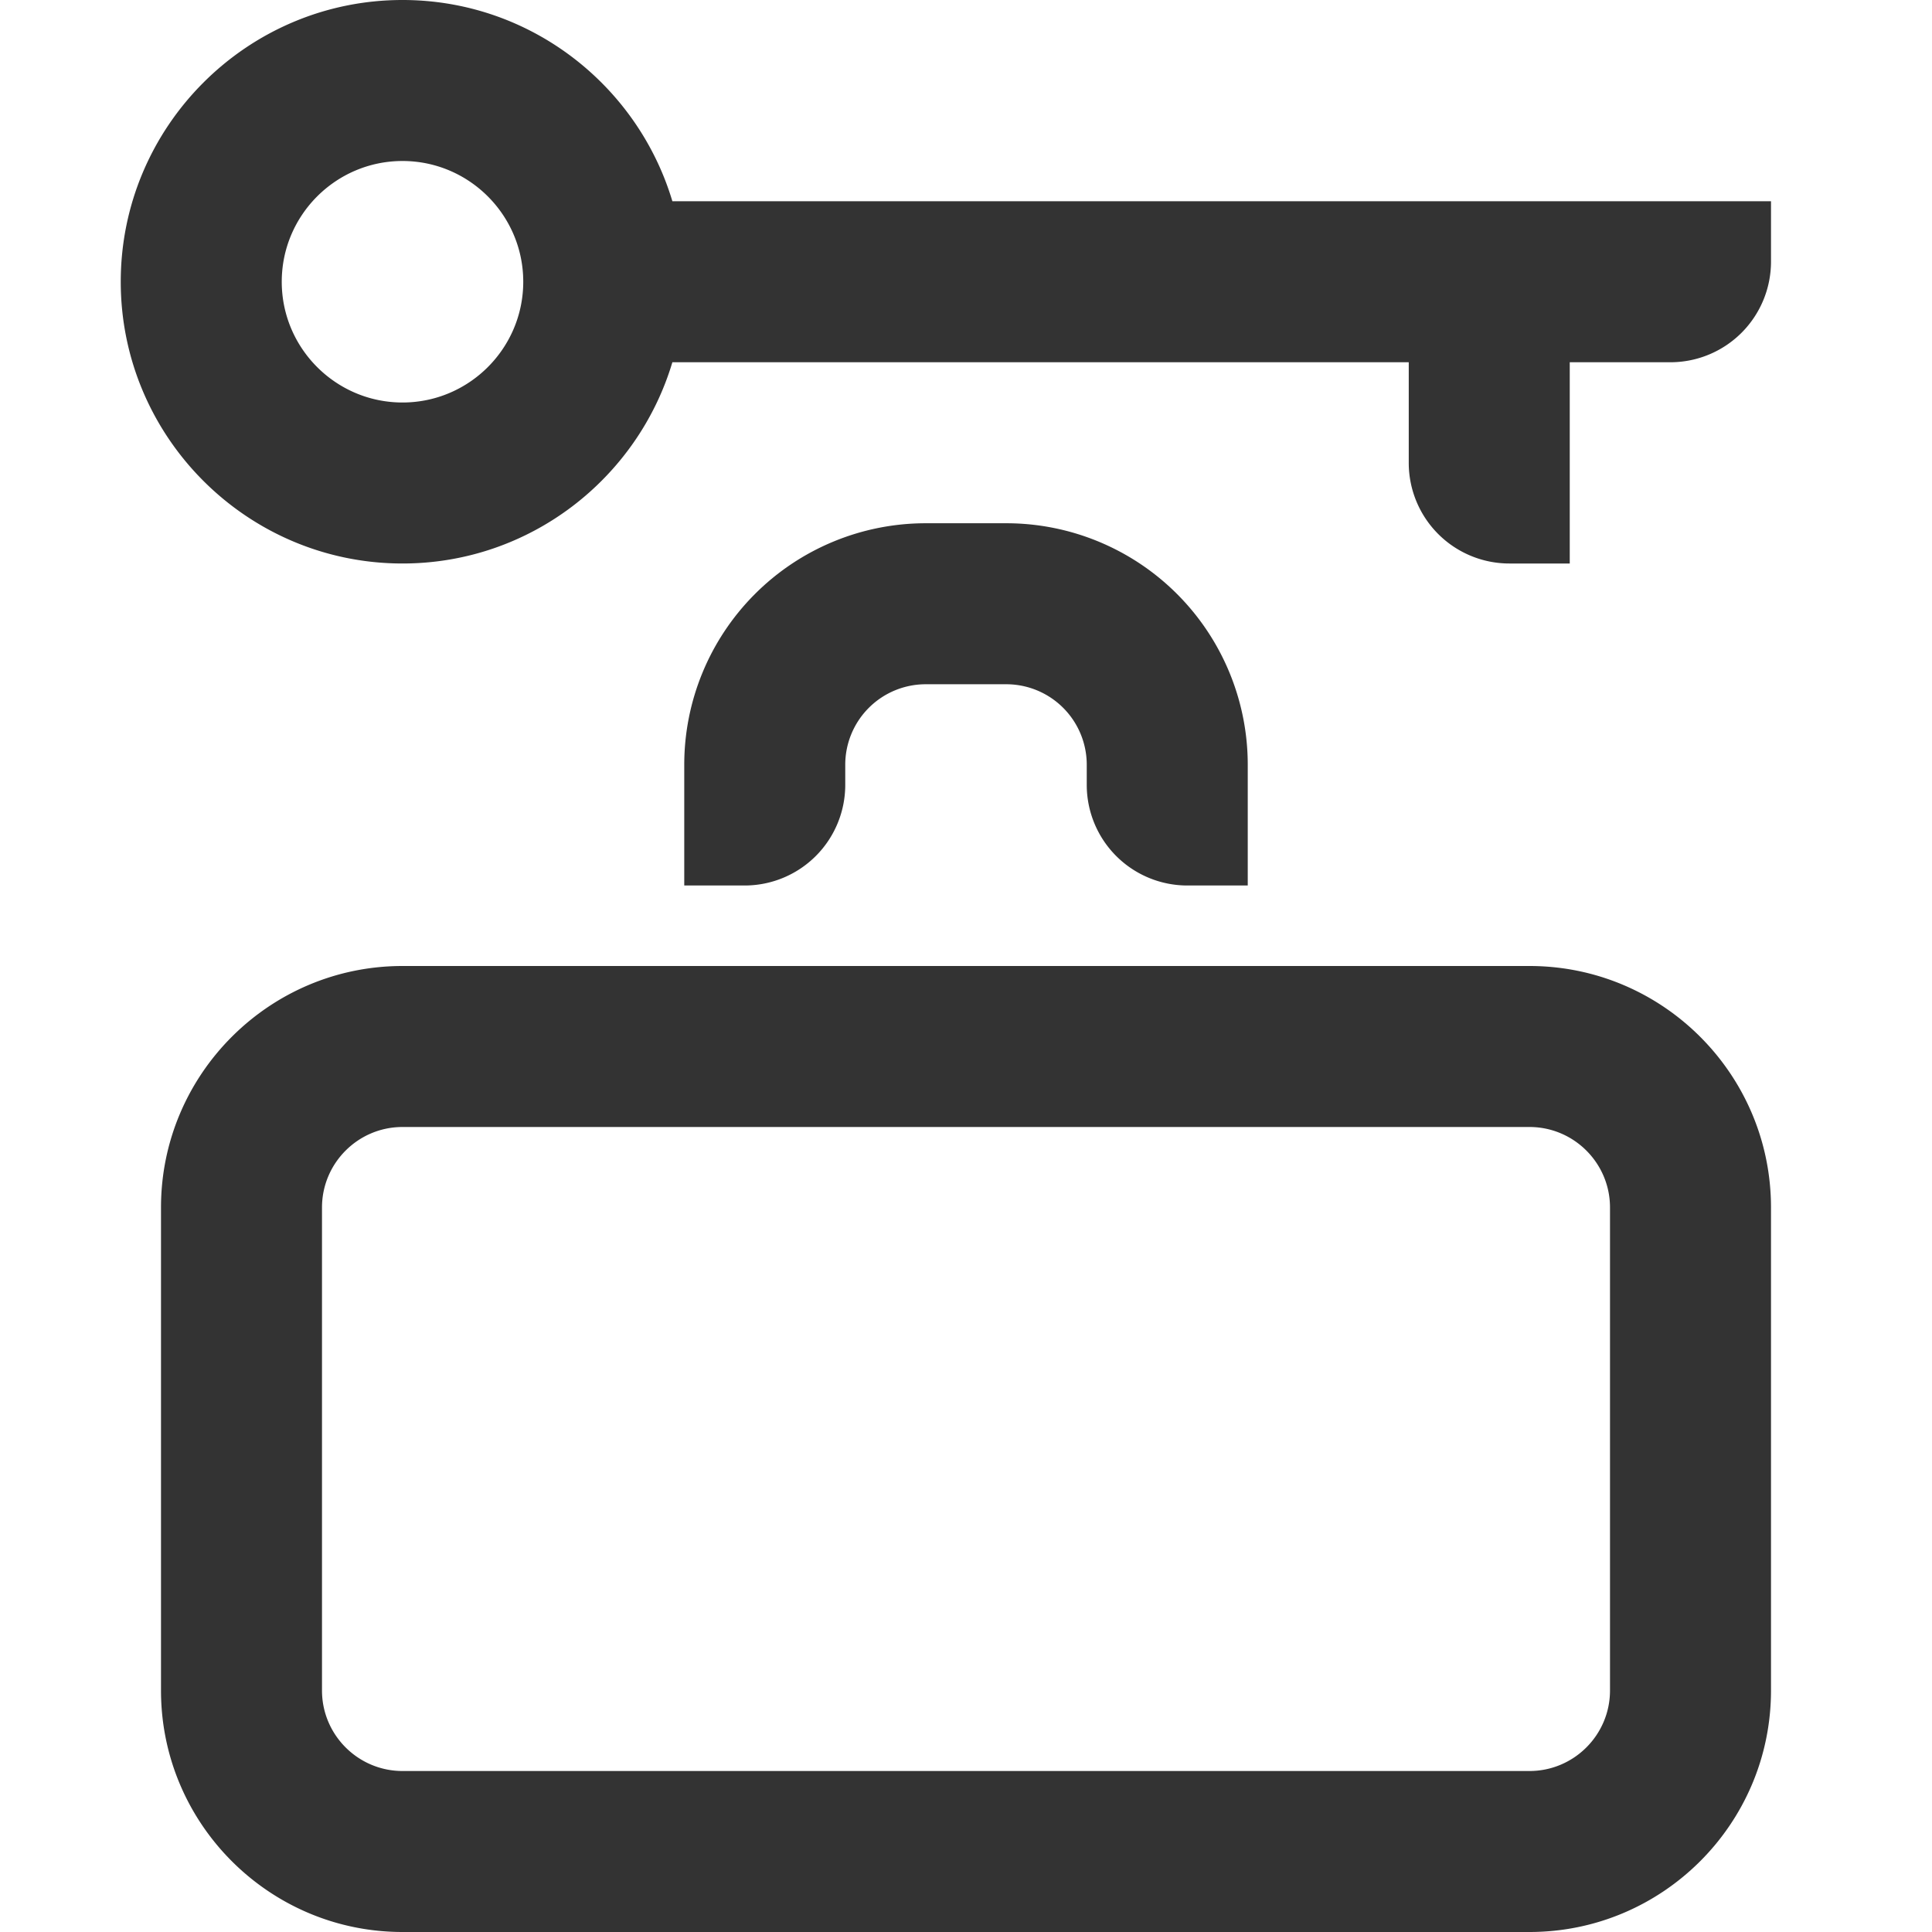 <svg viewBox="0 0 48 48" xmlns="http://www.w3.org/2000/svg" id="icon">
    <g fill="none" fill-rule="evenodd">
        <path d="M0 48h48V0H0z"/>
        <path d="M29.5 22H31v-3a6 6 0 00-6-6h-2a6 6 0 00-6 6v3h1.5a2.5 2.5 0 002.5-2.5V19a2 2 0 012-2h2a2 2 0 012 2v.5a2.5 2.5 0 002.5 2.5zM10 10c-1.654 0-3-1.346-3-3s1.346-3 3-3 3 1.346 3 3-1.346 3-3 3zm6.705-5C15.842 2.113 13.164 0 10 0 6.141 0 3 3.141 3 7s3.141 7 7 7c3.164 0 5.842-2.112 6.705-5H35v2.5a2.5 2.5 0 002.5 2.5H39V9h2.5A2.5 2.5 0 0044 6.5V5H16.705zM40 42c0 1.103-.897 2-2 2H10c-1.103 0-2-.897-2-2V30c0-1.103.897-2 2-2h28c1.103 0 2 .897 2 2v12zm-2-18H10c-3.309 0-6 2.691-6 6v12c0 3.309 2.691 6 6 6h28c3.309 0 6-2.691 6-6V30c0-3.309-2.691-6-6-6z" fill="#333"/>
    </g>
</svg>
